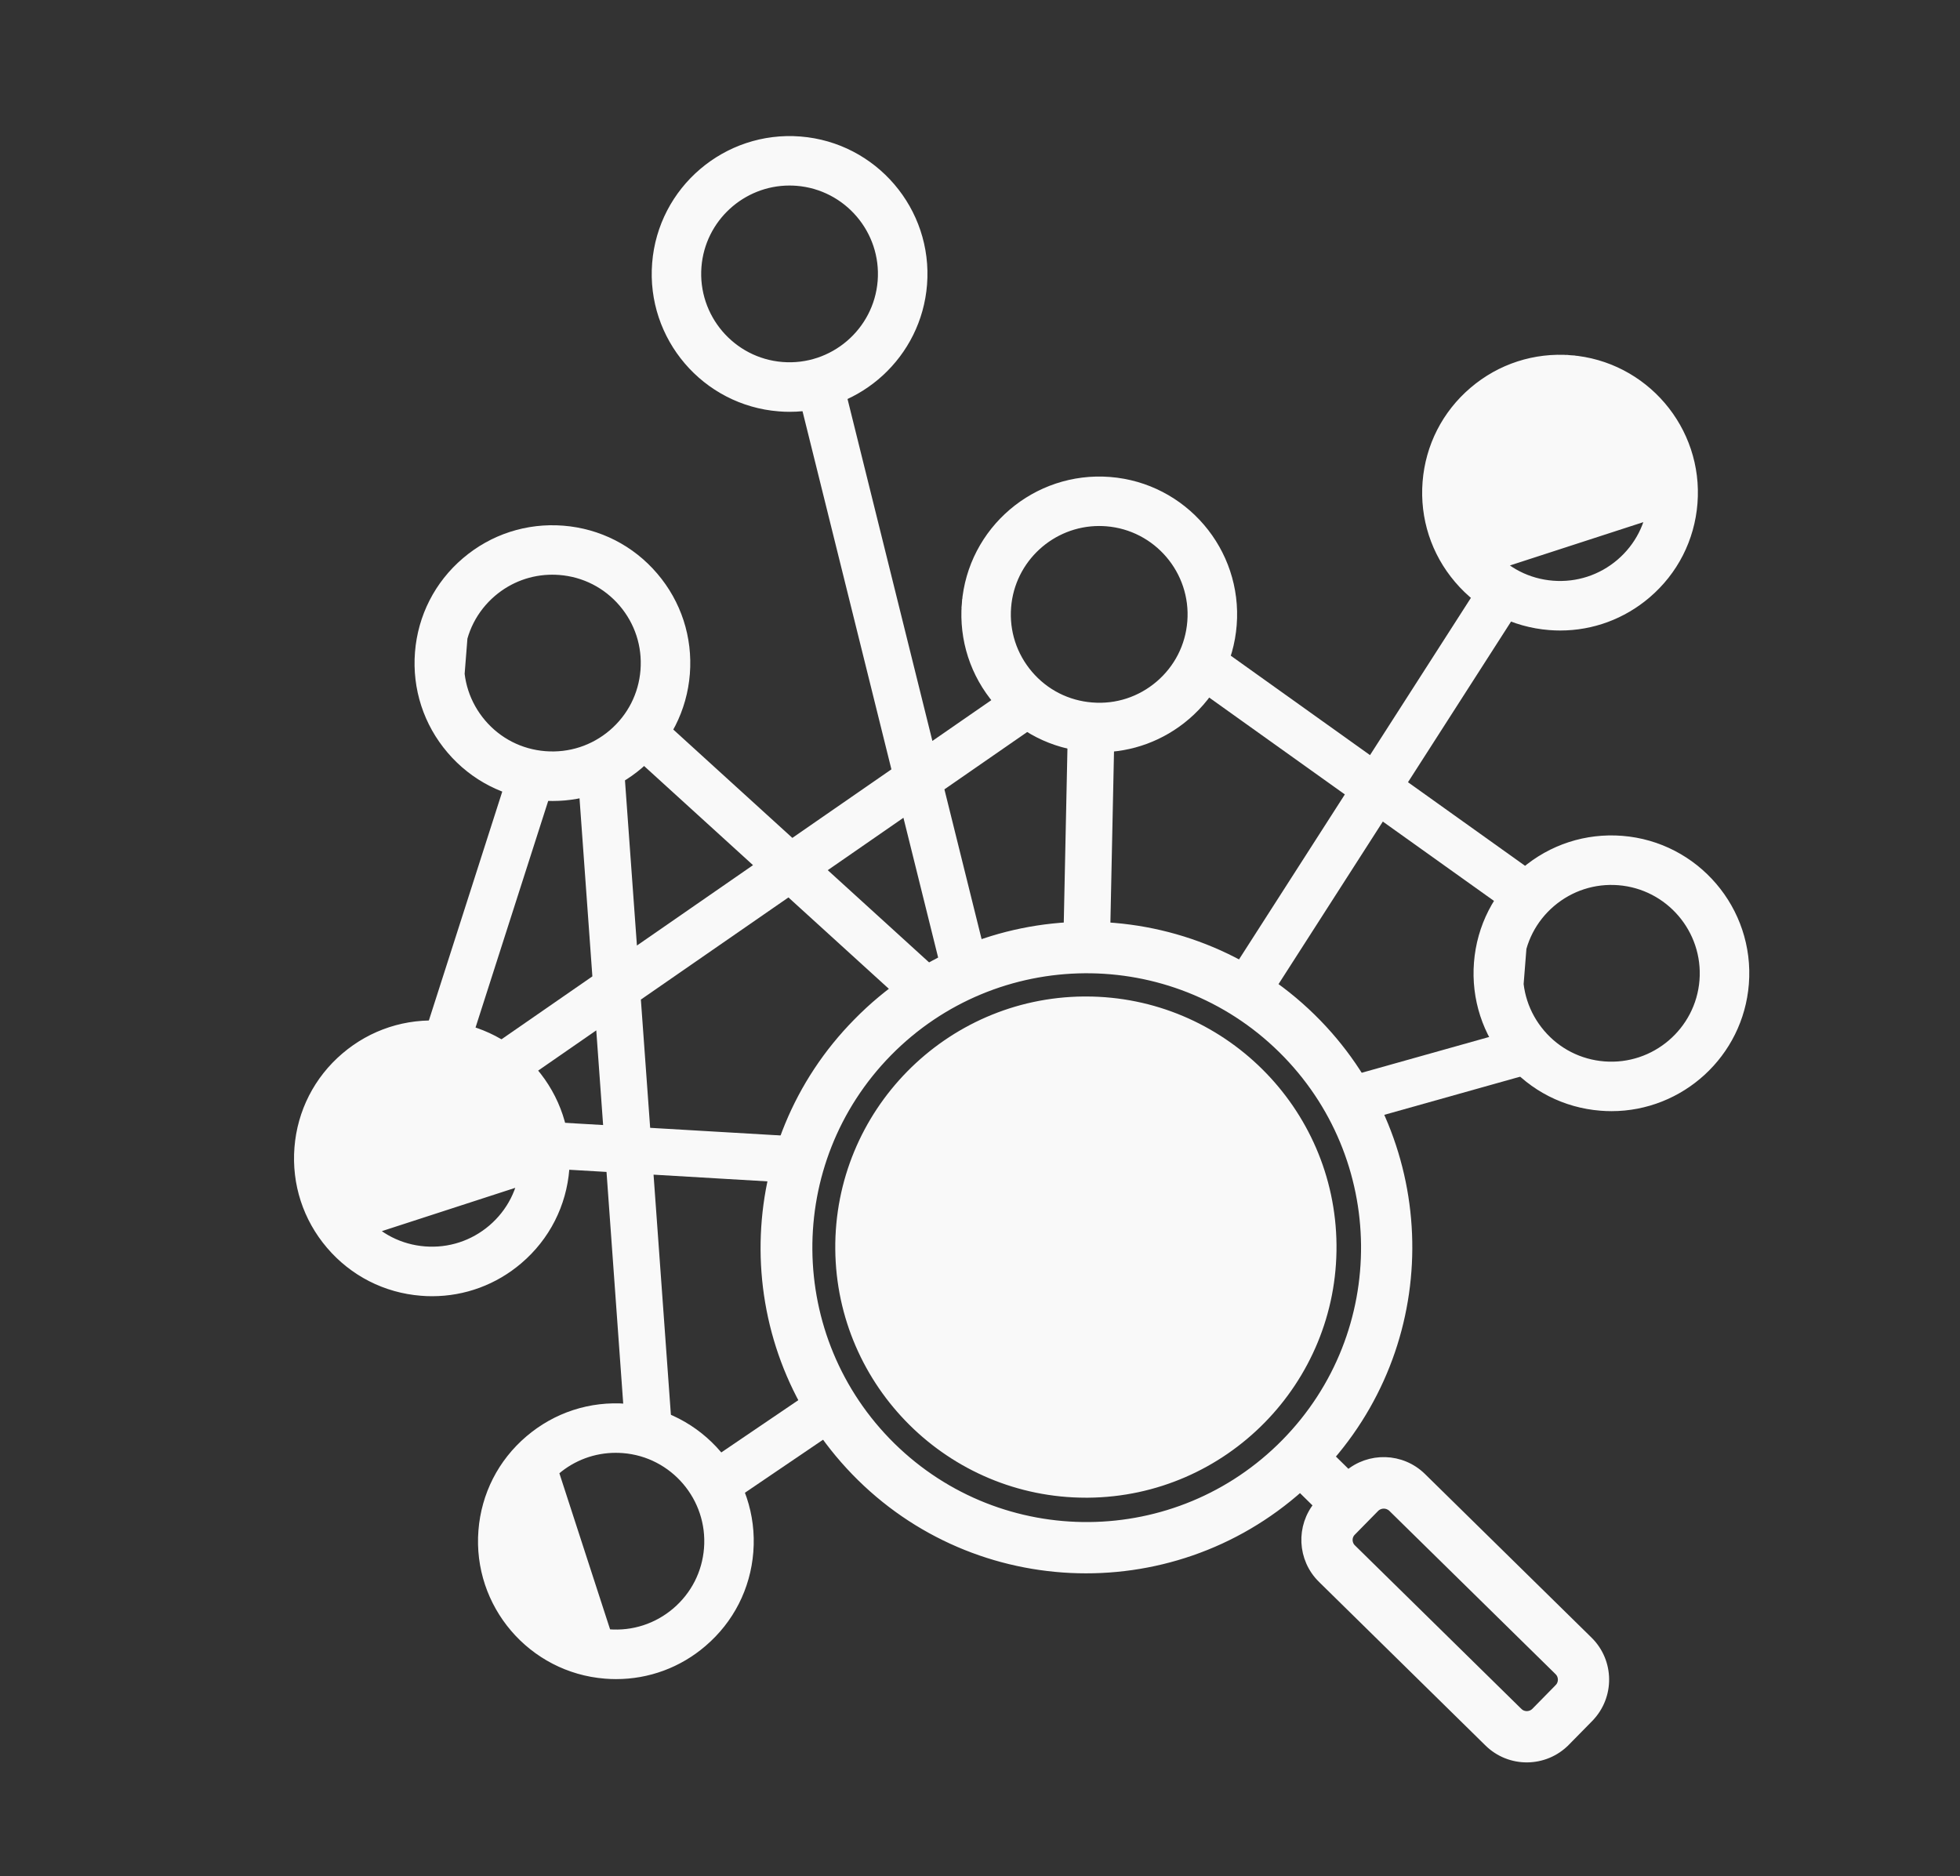 <svg width="328" height="314" viewBox="0 0 328 314" fill="none" xmlns="http://www.w3.org/2000/svg">
<rect x="0" y="0" width="328" height="314" fill="#333333" stroke="none"/>
<path d="M120.44 250.872L120.861 251.491L121.481 251.071L139.501 238.841L140.122 238.419L139.7 237.798L137 233.828L136.579 233.209L135.959 233.629L117.939 245.859L117.318 246.281L117.74 246.902L120.44 250.872ZM105.362 239.284L105.416 240.033L106.164 239.978L110.974 239.628L111.722 239.574L111.668 238.826L108.56 195.789L133.206 197.239L133.955 197.283L133.999 196.534L134.279 191.744L134.322 190.995L133.574 190.951L108.101 189.46L106.469 166.913L132.006 149.236L151.895 167.335L152.45 167.84L152.955 167.285L156.185 163.735L156.689 163.18L156.135 162.675L137.322 145.55L151.654 135.625L158.432 162.931L158.613 163.659L159.341 163.478L164.001 162.318L164.729 162.137L164.548 161.409L157.193 131.782L173.137 120.737L173.753 120.31L173.327 119.694L170.597 115.744L170.17 115.126L169.553 115.553L155.566 125.235L140.248 63.509L140.067 62.781L139.339 62.962L134.679 64.122L133.952 64.303L134.132 65.031L150.027 129.078L132.534 141.184L109.955 120.635L109.4 120.13L108.895 120.685L105.665 124.235L105.161 124.79L105.715 125.295L127.218 144.87L105.933 159.606L103.688 128.566L103.634 127.817L102.885 127.872L98.095 128.222L97.348 128.277L97.402 129.024L99.911 163.777L81.573 176.473L80.957 176.9L81.383 177.516L84.113 181.466L84.54 182.084L85.157 181.657L100.437 171.075L101.74 189.082L91.094 188.461L90.345 188.418L90.301 189.166L90.021 193.956L89.978 194.705L90.726 194.749L102.199 195.42L105.362 239.284ZM225.368 186.783L225.571 187.505L226.293 187.302L255.953 178.972L256.675 178.769L256.472 178.047L255.172 173.427L254.969 172.705L254.247 172.908L224.587 181.238L223.865 181.441L224.068 182.163L225.368 186.783ZM76.852 175.564L77.566 175.792L77.794 175.079L91.934 130.979L92.163 130.264L91.448 130.036L86.878 128.576L86.165 128.348L85.936 129.061L71.796 173.161L71.567 173.876L72.282 174.104L76.852 175.564ZM210.296 169.016L210.701 168.385L231.206 136.428L252.394 151.55L253.005 151.986L253.441 151.376L256.231 147.466L256.666 146.855L256.056 146.42L234.607 131.104L254.461 100.155L254.866 99.523L254.235 99.119L250.195 96.529L249.564 96.124L249.159 96.755L229.474 127.442L202.346 108.07L201.735 107.634L201.3 108.244L198.509 112.154L198.074 112.765L198.684 113.2L226.073 132.756L205.399 164.985L204.994 165.617L205.625 166.021L209.665 168.611L210.296 169.016ZM184.224 159.03L184.974 159.045L184.99 158.296L185.77 121.246L185.786 120.496L185.036 120.48L180.236 120.38L179.486 120.365L179.47 121.114L178.69 158.164L178.674 158.914L179.424 158.93L184.224 159.03Z" fill="#F9F9F9" stroke="#F9F9F9" stroke-width="1.5"/>
<path d="M109.882 44.091C108.91 56.363 118.107 67.134 130.379 68.097C130.982 68.149 131.563 68.17 132.15 68.17C143.668 68.17 153.467 59.272 154.388 47.599C155.36 35.326 146.162 24.555 133.889 23.592C121.617 22.63 110.845 31.818 109.882 44.091ZM130.909 61.332C122.372 60.665 115.97 53.166 116.638 44.618C117.277 36.492 124.098 30.3 132.12 30.3C132.516 30.3 132.926 30.319 133.355 30.348C141.89 31.027 148.29 38.516 147.622 47.062C146.945 55.598 139.446 62 130.909 61.332Z" fill="#F9F9F9" stroke="#F9F9F9" stroke-width="1.5"/>
<path d="M77.953 93.999C73.411 97.869 70.658 103.283 70.192 109.221C69.727 115.159 71.6 120.935 75.469 125.466C79.338 130.008 84.752 132.761 90.689 133.228C91.293 133.279 91.894 133.3 92.48 133.3C97.788 133.3 102.871 131.437 106.937 127.95C111.479 124.081 114.232 118.666 114.698 112.729C115.163 106.791 113.29 101.014 109.42 96.483C105.551 91.941 100.137 89.188 94.199 88.722C88.261 88.257 82.485 90.13 77.953 93.999ZM77.953 93.999C77.953 93.999 77.954 93.999 77.954 93.999L78.44 94.57M77.953 93.999C77.953 94 77.953 94 77.953 94L78.44 94.57M78.44 94.57C74.05 98.31 71.39 103.54 70.94 109.28C70.49 115.02 72.3 120.6 76.04 124.98L78.44 94.57ZM82.347 99.15C85.192 96.726 88.729 95.43 92.42 95.43C92.836 95.43 93.247 95.449 93.665 95.478C97.804 95.803 101.559 97.719 104.26 100.877C106.951 104.036 108.257 108.05 107.932 112.191C107.608 116.332 105.692 120.089 102.533 122.79C99.374 125.481 95.36 126.787 91.219 126.462C87.077 126.138 83.311 124.221 80.621 121.064C77.93 117.904 76.623 113.89 76.948 109.749C77.272 105.608 79.188 101.851 82.347 99.15Z" fill="#F9F9F9" stroke="#F9F9F9" stroke-width="1.5"/>
<path d="M183.99 125.15H183.992C189.299 125.14 194.371 123.276 198.447 119.801L198.447 119.8C202.978 115.931 205.742 110.518 206.208 104.579C207.18 92.306 197.982 81.535 185.709 80.572C173.437 79.61 162.665 88.798 161.702 101.071L162.45 101.13L161.702 101.071C161.237 107.009 163.11 112.785 166.979 117.316C170.848 121.858 176.262 124.611 182.199 125.078C182.803 125.129 183.404 125.15 183.99 125.15ZM182.73 118.312L182.729 118.312C178.587 117.988 174.821 116.071 172.131 112.914C169.439 109.754 168.133 105.74 168.458 101.599C169.097 93.472 175.918 87.28 183.94 87.28C184.346 87.28 184.757 87.299 185.175 87.328C193.709 87.997 200.11 95.495 199.442 104.042C199.118 108.183 197.202 111.939 194.043 114.64C190.883 117.332 186.879 118.646 182.73 118.312Z" fill="#F9F9F9" stroke="#F9F9F9" stroke-width="1.5"/>
<path d="M246.573 65.469C242.031 69.339 239.278 74.753 238.812 80.691C238.347 86.629 240.22 92.405 244.089 96.936C247.958 101.478 253.361 104.231 259.309 104.698C259.913 104.749 260.514 104.77 261.1 104.77C266.41 104.77 271.482 102.896 275.557 99.421C280.099 95.551 282.852 90.137 283.318 84.199C284.29 71.926 275.092 61.155 262.819 60.192L262.76 60.94L262.819 60.192C256.881 59.727 251.104 61.6 246.573 65.469ZM246.573 65.469C246.573 65.469 246.573 65.469 246.574 65.469L247.06 66.04M246.573 65.469C246.573 65.469 246.573 65.47 246.573 65.47L247.06 66.04M247.06 66.04C242.67 69.78 240.01 75.01 239.56 80.75C239.11 86.49 240.92 92.07 244.66 96.45L282.57 84.14C283.51 72.28 274.62 61.87 262.76 60.94C257.02 60.49 251.44 62.3 247.06 66.04ZM259.839 97.932L259.839 97.932C255.697 97.608 251.941 95.692 249.24 92.533C246.549 89.374 245.243 85.36 245.568 81.219C245.892 77.078 247.808 73.321 250.967 70.62C253.811 68.196 257.349 66.9 261.04 66.9C261.446 66.9 261.867 66.919 262.284 66.948C270.82 67.627 277.22 75.115 276.552 83.662C276.228 87.803 274.312 91.559 271.153 94.26C267.994 96.951 263.97 98.257 259.839 97.932Z" fill="#F9F9F9" stroke="#F9F9F9" stroke-width="1.5"/>
<path d="M255.173 145.91C250.631 149.779 247.878 155.193 247.412 161.131C246.947 167.069 248.82 172.845 252.689 177.376C256.558 181.918 261.961 184.671 267.909 185.138C268.513 185.189 269.103 185.21 269.68 185.21C281.198 185.21 290.997 176.323 291.918 164.639C292.89 152.366 283.692 141.595 271.419 140.632C265.491 140.167 259.705 142.04 255.173 145.91ZM255.173 145.91C255.173 145.909 255.174 145.909 255.174 145.909L255.66 146.48M255.173 145.91C255.173 145.91 255.173 145.91 255.173 145.91L255.66 146.48M255.66 146.48C251.27 150.22 248.61 155.45 248.16 161.19C247.71 166.93 249.52 172.51 253.26 176.89L255.66 146.48ZM270.881 147.398C279.418 148.075 285.82 155.564 285.152 164.112C284.475 172.648 276.976 179.05 268.439 178.382C264.306 178.058 260.531 176.141 257.841 172.984C255.149 169.824 253.843 165.81 254.168 161.669C254.492 157.528 256.408 153.772 259.567 151.071C262.726 148.379 266.749 147.073 270.881 147.398Z" fill="#F9F9F9" stroke="#F9F9F9" stroke-width="1.5"/>
<path d="M57.783 176.88C53.241 180.749 50.488 186.163 50.022 192.101C49.557 198.039 51.43 203.815 55.299 208.346C59.168 212.888 64.582 215.641 70.519 216.107C71.123 216.159 71.724 216.18 72.31 216.18C77.619 216.18 82.702 214.306 86.767 210.83C91.309 206.961 94.062 201.546 94.528 195.609C95.5 183.336 86.302 172.565 74.029 171.602L73.97 172.35L74.029 171.602C68.091 171.137 62.315 173.01 57.783 176.88ZM57.783 176.88C57.783 176.879 57.783 176.879 57.784 176.879L58.27 177.45M57.783 176.88C57.783 176.88 57.783 176.88 57.783 176.88L58.27 177.45M58.27 177.45C53.88 181.19 51.22 186.42 50.77 192.16C50.32 197.9 52.13 203.48 55.87 207.86L93.78 195.55C94.72 183.69 85.83 173.28 73.97 172.35C68.23 171.9 62.65 173.71 58.27 177.45ZM62.187 182.03L62.188 182.03C65.021 179.606 68.558 178.31 72.25 178.31C72.656 178.31 73.077 178.329 73.505 178.358C82.04 179.028 88.44 186.525 87.772 195.072C87.448 199.213 85.532 202.969 82.373 205.67C79.214 208.361 75.2 209.667 71.059 209.342C66.918 209.018 63.161 207.102 60.46 203.943C57.769 200.784 56.463 196.77 56.788 192.629C57.112 188.487 59.028 184.731 62.187 182.03Z" fill="#F9F9F9" stroke="#F9F9F9" stroke-width="1.5"/>
<path d="M87.578 256.709C87.902 252.567 89.818 248.811 92.977 246.11L92.978 246.11C95.811 243.686 99.348 242.39 103.04 242.39C103.446 242.39 103.867 242.409 104.295 242.438C112.83 243.108 119.23 250.605 118.562 259.152C118.238 263.293 116.322 267.049 113.163 269.75C110.004 272.441 105.99 273.747 101.849 273.422L101.848 273.422C93.312 272.755 86.91 265.257 87.578 256.709ZM87.578 256.709L86.83 256.65M87.578 256.709L86.83 256.65M86.83 256.65C87.17 252.31 89.18 248.37 92.49 245.54L101.79 274.17C92.84 273.47 86.13 265.61 86.83 256.65ZM88.573 240.96C84.032 244.829 81.278 250.233 80.812 256.181C79.84 268.453 89.037 279.224 101.309 280.187C101.913 280.239 102.514 280.26 103.1 280.26C108.408 280.26 113.491 278.397 117.557 274.91C122.099 271.041 124.852 265.637 125.318 259.689C126.29 247.416 117.092 236.645 104.819 235.682C98.88 235.207 93.104 237.091 88.573 240.96ZM88.573 240.96C88.573 240.959 88.573 240.959 88.574 240.959L89.06 241.53L88.573 240.96C88.573 240.96 88.573 240.96 88.573 240.96Z" fill="#F9F9F9" stroke="#F9F9F9" stroke-width="1.5"/>
<path d="M226.216 259.165L226.215 259.165C225.409 258.373 225.4 257.094 226.198 256.303L226.198 256.303L226.205 256.296L230.11 252.321C230.908 251.541 232.183 251.531 233.001 252.292C233.003 252.294 233.005 252.295 233.007 252.297L260.852 279.653C260.852 279.653 260.853 279.653 260.853 279.654C261.651 280.445 261.663 281.731 260.875 282.534C260.875 282.534 260.875 282.535 260.875 282.535L256.97 286.51C256.969 286.51 256.968 286.511 256.968 286.512C256.164 287.313 254.877 287.322 254.076 286.535C254.076 286.535 254.075 286.535 254.075 286.535L226.216 259.165ZM217.58 248.861L220.641 251.87C217.628 255.473 217.839 260.852 221.254 264.205C221.254 264.205 221.254 264.205 221.255 264.205L249.114 291.584C252.7 295.116 258.475 295.06 262.004 291.476L262.005 291.476L265.915 287.496L265.915 287.495C269.444 283.901 269.402 278.126 265.806 274.595C265.806 274.595 265.805 274.595 265.805 274.595L237.946 247.226C234.541 243.872 229.159 243.743 225.602 246.82L222.541 243.811C241.046 222.398 239.75 190.227 219.475 170.354L219.475 170.354C198.279 149.595 164.275 149.939 143.515 171.124C123.385 191.519 122.807 224.123 142.208 245.208C162.127 266.867 195.728 268.438 217.58 248.861ZM215.135 241.514C197.065 259.899 167.52 260.165 149.136 242.095C130.781 224.006 130.515 194.48 148.565 176.086C166.635 157.711 196.18 157.445 214.564 175.515C232.939 193.585 233.205 223.13 215.135 241.514Z" fill="#F9F9F9" stroke="#F9F9F9" stroke-width="1.5"/>
<path d="M181.433 175.02H181.434H181.434H181.435H181.435H181.436H181.436H181.437H181.438H181.438H181.439H181.439H181.44H181.441H181.441H181.442H181.442H181.443H181.444H181.444H181.445H181.445H181.446H181.446H181.447H181.448H181.448H181.449H181.449H181.45H181.451H181.451H181.452H181.452H181.453H181.453H181.454H181.455H181.455H181.456H181.456H181.457H181.458H181.458H181.459H181.459H181.46H181.461H181.461H181.462H181.462H181.463H181.463H181.464H181.465H181.465H181.466H181.466H181.467H181.468H181.468H181.469H181.469H181.47H181.47H181.471H181.472H181.472H181.473H181.473H181.474H181.475H181.475H181.476H181.476H181.477H181.478H181.478H181.479H181.479H181.48H181.48H181.481H181.482H181.482H181.483H181.483H181.484H181.485H181.485H181.486H181.486H181.487H181.487H181.488H181.489H181.489H181.49H181.49H181.491H181.492H181.492H181.493H181.493H181.494H181.495H181.495H181.496H181.496H181.497H181.497H181.498H181.499H181.499H181.5H181.5H181.501H181.502H181.502H181.503H181.503H181.504H181.504H181.505H181.506H181.506H181.507H181.507H181.508H181.509H181.509H181.51H181.51H181.511H181.511H181.512H181.513H181.513H181.514H181.514H181.515H181.516H181.516H181.517H181.517H181.518H181.519H181.519H181.52H181.52H181.521H181.521H181.522H181.523H181.523H181.524H181.524H181.525H181.526H181.526H181.527H181.527H181.528H181.528H181.529H181.53H181.53H181.531H181.531H181.532H181.533H181.533H181.534H181.534H181.535H181.536H181.536H181.537H181.537H181.538H181.538H181.539H181.54H181.54H181.541H181.541H181.542H181.543H181.543H181.544H181.544H181.545H181.545H181.546H181.547H181.547H181.548H181.548H181.549H181.55H181.55H181.551H181.551H181.552H181.553H181.553H181.554H181.554H181.555H181.555H181.556H181.557H181.557H181.558H181.558H181.559H181.56H181.56H181.561H181.561H181.562H181.562H181.563H181.564H181.564H181.565H181.565H181.566H181.567H181.567H181.568H181.568H181.569H181.57H181.57H181.571H181.571H181.572H181.572H181.573H181.574H181.574H181.575H181.575H181.576H181.577H181.577H181.578H181.578H181.579H181.579H181.58H181.581H181.581H181.582H181.582H181.583H181.584H181.584H181.585H181.585H181.586H181.587H181.587H181.588H181.588H181.589H181.589H181.59H181.591H181.591H181.592H181.592H181.593H181.594H181.594H181.595H181.595H181.596H181.596H181.597H181.598H181.598H181.599H181.599H181.6H181.601H181.601H181.602H181.602H181.603H181.604H181.604H181.605H181.605H181.606H181.606H181.607H181.608H181.608H181.609H181.609H181.61H181.611H181.611H181.612H181.612H181.613H181.613H181.614H181.615H181.615H181.616H181.616H181.617H181.618H181.618H181.619H181.619H181.62H181.62H181.621H181.622H181.622H181.623H181.623H181.624H181.625H181.625H181.626H181.626H181.627H181.628H181.628H181.629H181.629H181.63H181.63H181.631H181.632H181.632H181.633H181.633H181.634H181.635H181.635H181.636H181.636H181.637H181.637H181.638H181.639H181.639H181.64H181.64H181.641H181.642H181.642H181.643H181.643H181.644H181.645H181.645H181.646H181.646H181.647H181.647H181.648H181.649H181.649H181.65H181.65H181.651H181.652H181.652H181.653H181.653H181.654H181.654H181.655H181.656H181.656H181.657H181.657H181.658H181.659H181.659H181.66H181.66H181.661H181.662H181.662H181.663H181.663H181.664H181.664H181.665H181.666H181.666H181.667H181.667H181.668H181.669H181.669H181.67H181.67H181.671H181.671H181.672H181.673H181.673H181.674H181.674H181.675H181.676H181.676H181.677H181.677H181.678H181.679H181.679H181.68H181.68H181.681H181.681H181.682H181.683H181.683H181.684H181.684H181.685H181.686H181.686H181.687H181.687H181.688H181.688H181.689H181.69H181.69H181.691H181.691H181.692H181.693H181.693H181.694H181.694H181.695H181.695H181.696H181.697H181.697H181.698H181.698H181.699H181.7H181.7H181.701H181.701H181.702H181.703H181.703H181.704H181.704H181.705H181.705H181.706H181.707H181.707H181.708H181.708H181.709H181.71H181.71H181.711H181.711H181.712H181.712H181.713H181.714H181.714H181.715H181.715H181.716H181.717H181.717H181.718H181.718H181.719H181.72H181.72H181.721H181.721H181.722H181.722H181.723H181.724H181.724H181.725H181.725H181.726H181.727H181.727H181.728H181.728H181.729H181.729H181.73H181.433ZM181.433 175.02C162.859 175.188 147.884 190.429 148.04 209.004C148.197 227.481 163.281 242.4 181.73 242.4L181.433 175.02ZM182.023 242.4H182.024H182.024H182.025H182.025H182.026H182.027H182.027H182.023ZM182.023 242.4H182.022M182.023 242.4H182.022M182.022 242.4H182.022M182.022 242.4H182.022M182.022 242.4H182.021M182.022 242.4H182.021M182.021 242.4H182.021M182.021 242.4H182.021M182.021 242.4H182.02M182.021 242.4H182.02M182.02 242.4H182.02M182.02 242.4H182.02M182.02 242.4H182.019M182.02 242.4H182.019M182.019 242.4H182.018M182.019 242.4H182.018M182.018 242.4H182.018M182.018 242.4H182.018M182.018 242.4H182.017M182.018 242.4H182.017M182.017 242.4H182.017M182.017 242.4H182.017M182.017 242.4H182.016M182.017 242.4H182.016M182.016 242.4H182.015M182.016 242.4H182.015M182.015 242.4H182.015M182.015 242.4H182.015M182.015 242.4H182.014M182.015 242.4H182.014M182.014 242.4H182.014M182.014 242.4H182.014M182.014 242.4H182.013M182.014 242.4H182.013M182.013 242.4H182.012M182.013 242.4H182.012M182.012 242.4H182.012M182.012 242.4H182.012M182.012 242.4H182.011M182.012 242.4H182.011M182.011 242.4H182.011M182.011 242.4H182.011M182.011 242.4H182.01M182.011 242.4H182.01M182.01 242.4H182.01M182.01 242.4H182.01M182.01 242.4H182.009M182.01 242.4H182.009M182.009 242.4H182.008M182.009 242.4H182.008M182.008 242.4H182.008M182.008 242.4H182.008M182.008 242.4H182.007M182.008 242.4H182.007M182.007 242.4H182.007M182.007 242.4H182.007M182.007 242.4H182.006M182.007 242.4H182.006M182.006 242.4H182.005M182.006 242.4H182.005M182.005 242.4H182.005M182.005 242.4H182.005M182.005 242.4H182.004M182.005 242.4H182.004M182.004 242.4H182.004M182.004 242.4H182.004M182.004 242.4H182.003M182.004 242.4H182.003M182.003 242.4H182.003M182.003 242.4H182.003M182.003 242.4H182.002M182.003 242.4H182.002M182.002 242.4H182.001M182.002 242.4H182.001M182.001 242.4H182.001M182.001 242.4H182.001M182.001 242.4H182M182.001 242.4H182M182 242.4H182M182 242.4H182M182 242.4H181.999M182 242.4H181.999M181.999 242.4H181.998M181.999 242.4H181.998M181.998 242.4H181.998M181.998 242.4H181.998M181.998 242.4H181.997M181.998 242.4H181.997M181.997 242.4H181.997M181.997 242.4H181.997M181.997 242.4H181.996M181.997 242.4H181.996M181.996 242.4H181.995M181.996 242.4H181.995M181.995 242.4H181.995M181.995 242.4H181.995M181.995 242.4H181.994M181.995 242.4H181.994M181.994 242.4H181.994M181.994 242.4H181.994M181.994 242.4H181.993M181.994 242.4H181.993M181.993 242.4H181.993M181.993 242.4H181.993M181.993 242.4H181.992M181.993 242.4H181.992M181.992 242.4H181.991M181.992 242.4H181.991M181.991 242.4H181.991M181.991 242.4H181.991M181.991 242.4H181.99M181.991 242.4H181.99M181.99 242.4H181.99M181.99 242.4H181.99M181.99 242.4H181.989M181.99 242.4H181.989M181.989 242.4H181.988M181.989 242.4H181.988M181.988 242.4H181.988M181.988 242.4H181.988M181.988 242.4H181.987M181.988 242.4H181.987M181.987 242.4H181.987M181.987 242.4H181.987M181.987 242.4H181.986M181.987 242.4H181.986M181.986 242.4H181.986M181.986 242.4H181.986M181.986 242.4H181.985M181.986 242.4H181.985M181.985 242.4H181.984M181.985 242.4H181.984M181.984 242.4H181.984M181.984 242.4H181.984M181.984 242.4H181.983M181.984 242.4H181.983M181.983 242.4H181.983M181.983 242.4H181.983M181.983 242.4H181.982M181.983 242.4H181.982M181.982 242.4H181.981M181.982 242.4H181.981M181.981 242.4H181.981M181.981 242.4H181.981M181.981 242.4H181.98M181.981 242.4H181.98M181.98 242.4H181.98M181.98 242.4H181.98M181.98 242.4H181.979M181.98 242.4H181.979M181.979 242.4H181.978M181.979 242.4H181.978M181.978 242.4H181.978M181.978 242.4H181.978M181.978 242.4H181.977M181.978 242.4H181.977M181.977 242.4H181.977M181.977 242.4H181.977M181.977 242.4H181.976M181.977 242.4H181.976M181.976 242.4H181.976M181.976 242.4H181.976M181.976 242.4H181.975M181.976 242.4H181.975M181.975 242.4H181.974M181.975 242.4H181.974M181.974 242.4H181.974M181.974 242.4H181.974M181.974 242.4H181.973M181.974 242.4H181.973M181.973 242.4H181.973M181.973 242.4H181.973M181.973 242.4H181.972M181.973 242.4H181.972M181.972 242.4H181.971M181.972 242.4H181.971M181.971 242.4H181.971M181.971 242.4H181.971M181.971 242.4H181.97M181.971 242.4H181.97M181.97 242.4H181.97M181.97 242.4H181.97M181.97 242.4H181.969M181.97 242.4H181.969M181.969 242.4H181.969M181.969 242.4H181.969M181.969 242.4H181.968M181.969 242.4H181.968M181.968 242.4H181.967M181.968 242.4H181.967M181.967 242.4H181.967M181.967 242.4H181.967M181.967 242.4H181.966M181.967 242.4H181.966M181.966 242.4H181.966M181.966 242.4H181.966M181.966 242.4H181.965M181.966 242.4H181.965M181.965 242.4H181.964M181.965 242.4H181.964M181.964 242.4H181.964M181.964 242.4H181.964M181.964 242.4H181.963M181.964 242.4H181.963M181.963 242.4H181.963M181.963 242.4H181.963M181.963 242.4H181.962M181.963 242.4H181.962M181.962 242.4H181.962M181.962 242.4H181.962M181.962 242.4H181.961M181.962 242.4H181.961M181.961 242.4H181.96M181.961 242.4H181.96M181.96 242.4H181.96M181.96 242.4H181.96M181.96 242.4H181.959M181.96 242.4H181.959M181.959 242.4H181.959M181.959 242.4H181.959M181.959 242.4H181.958M181.959 242.4H181.958M181.958 242.4H181.957M181.958 242.4H181.957M181.957 242.4H181.957M181.957 242.4H181.957M181.957 242.4H181.956M181.957 242.4H181.956M181.956 242.4H181.956M181.956 242.4H181.956M181.956 242.4H181.955M181.956 242.4H181.955M181.955 242.4H181.954M181.955 242.4H181.954M181.954 242.4H181.954M181.954 242.4H181.954M181.954 242.4H181.953M181.954 242.4H181.953M181.953 242.4H181.953M181.953 242.4H181.953M181.953 242.4H181.952M181.953 242.4H181.952M181.952 242.4H181.952M181.952 242.4H181.952M181.952 242.4H181.951M181.952 242.4H181.951M181.951 242.4H181.95M181.951 242.4H181.95M181.95 242.4H181.95M181.95 242.4H181.95M181.95 242.4H181.949M181.95 242.4H181.949M181.949 242.4H181.949M181.949 242.4H181.949M181.949 242.4H181.948M181.949 242.4H181.948M181.948 242.4H181.947M181.948 242.4H181.947M181.947 242.4H181.947M181.947 242.4H181.947M181.947 242.4H181.946M181.947 242.4H181.946M181.946 242.4H181.946M181.946 242.4H181.946M181.946 242.4H181.945M181.946 242.4H181.945M181.945 242.4H181.945M181.945 242.4H181.945M181.945 242.4H181.944M181.945 242.4H181.944M181.944 242.4H181.943M181.944 242.4H181.943M181.943 242.4H181.943M181.943 242.4H181.943M181.943 242.4H181.942M181.943 242.4H181.942M181.942 242.4H181.942M181.942 242.4H181.942M181.942 242.4H181.941M181.942 242.4H181.941M181.941 242.4H181.94M181.941 242.4H181.94M181.94 242.4H181.94M181.94 242.4H181.94M181.94 242.4H181.939M181.94 242.4H181.939M181.939 242.4H181.939M181.939 242.4H181.939M181.939 242.4H181.938M181.939 242.4H181.938M181.938 242.4H181.937M181.938 242.4H181.937M181.937 242.4H181.937M181.937 242.4H181.937M181.937 242.4H181.936M181.937 242.4H181.936M181.936 242.4H181.936M181.936 242.4H181.936M181.936 242.4H181.935M181.936 242.4H181.935M181.935 242.4H181.935M181.935 242.4H181.935M181.935 242.4H181.934M181.935 242.4H181.934M181.934 242.4H181.933M181.934 242.4H181.933M181.933 242.4H181.933M181.933 242.4H181.933M181.933 242.4H181.932M181.933 242.4H181.932M181.932 242.4H181.932M181.932 242.4H181.932M181.932 242.4H181.931M181.932 242.4H181.931M181.931 242.4H181.93M181.931 242.4H181.93M181.93 242.4H181.93M181.93 242.4H181.93M181.93 242.4H181.929M181.93 242.4H181.929M181.929 242.4H181.929M181.929 242.4H181.929M181.929 242.4H181.928M181.929 242.4H181.928M181.928 242.4H181.928M181.928 242.4H181.928M181.928 242.4H181.927M181.928 242.4H181.927M181.927 242.4H181.926M181.927 242.4H181.926M181.926 242.4H181.926M181.926 242.4H181.926M181.926 242.4H181.925M181.926 242.4H181.925M181.925 242.4H181.925M181.925 242.4H181.925M181.925 242.4H181.924M181.925 242.4H181.924M181.924 242.4H181.923M181.924 242.4H181.923M181.923 242.4H181.923M181.923 242.4H181.923M181.923 242.4H181.922M181.923 242.4H181.922M181.922 242.4H181.922M181.922 242.4H181.922M181.922 242.4H181.921M181.922 242.4H181.921M181.921 242.4H181.92M181.921 242.4H181.92M181.92 242.4H181.92M181.92 242.4H181.92M181.92 242.4H181.919M181.92 242.4H181.919M181.919 242.4H181.919M181.919 242.4H181.919M181.919 242.4H181.918M181.919 242.4H181.918M181.918 242.4H181.918M181.918 242.4H181.918M181.918 242.4H181.917M181.918 242.4H181.917M181.917 242.4H181.916M181.917 242.4H181.916M181.916 242.4H181.916M181.916 242.4H181.916M181.916 242.4H181.915M181.916 242.4H181.915M181.915 242.4H181.915M181.915 242.4H181.915M181.915 242.4H181.914M181.915 242.4H181.914M181.914 242.4H181.913M181.914 242.4H181.913M181.913 242.4H181.913M181.913 242.4H181.913M181.913 242.4H181.912M181.913 242.4H181.912M181.912 242.4H181.912M181.912 242.4H181.912M181.912 242.4H181.911M181.912 242.4H181.911M181.911 242.4H181.911M181.911 242.4H181.911M181.911 242.4H181.91M181.911 242.4H181.91M181.91 242.4H181.909M181.91 242.4H181.909M181.909 242.4H181.909M181.909 242.4H181.909M181.909 242.4H181.908M181.909 242.4H181.908M181.908 242.4H181.908M181.908 242.4H181.908M181.908 242.4H181.907M181.908 242.4H181.907M181.907 242.4H181.906M181.907 242.4H181.906M181.906 242.4H181.906M181.906 242.4H181.906M181.906 242.4H181.905M181.906 242.4H181.905M181.905 242.4H181.905M181.905 242.4H181.905M181.905 242.4H181.904M181.905 242.4H181.904M181.904 242.4H181.903M181.904 242.4H181.903M181.903 242.4H181.903M181.903 242.4H181.903M181.903 242.4H181.902M181.903 242.4H181.902M181.902 242.4H181.902M181.902 242.4H181.902M181.902 242.4H181.901M181.902 242.4H181.901M181.901 242.4H181.901M181.901 242.4H181.901M181.901 242.4H181.9M181.901 242.4H181.9M181.9 242.4H181.899M181.9 242.4H181.899M181.899 242.4H181.899M181.899 242.4H181.899M181.899 242.4H181.898M181.899 242.4H181.898M181.898 242.4H181.898M181.898 242.4H181.898M181.898 242.4H181.897M181.898 242.4H181.897M181.897 242.4H181.896M181.897 242.4H181.896M181.896 242.4H181.896M181.896 242.4H181.896M181.896 242.4H181.895M181.896 242.4H181.895M181.895 242.4H181.895M181.895 242.4H181.895M181.895 242.4H181.894M181.895 242.4H181.894M181.894 242.4H181.894M181.894 242.4H181.894M181.894 242.4H181.893M181.894 242.4H181.893M181.893 242.4H181.892M181.893 242.4H181.892M181.892 242.4H181.892M181.892 242.4H181.892M181.892 242.4H181.891M181.892 242.4H181.891M181.891 242.4H181.891M181.891 242.4H181.891M181.891 242.4H181.89M181.891 242.4H181.89M181.89 242.4H181.889M181.89 242.4H181.889M181.889 242.4H181.889M181.889 242.4H181.889M181.889 242.4H181.888M181.889 242.4H181.888M181.888 242.4H181.888M181.888 242.4H181.888M181.888 242.4H181.887M181.888 242.4H181.887M181.887 242.4H181.887M181.887 242.4H181.887M181.887 242.4H181.886M181.887 242.4H181.886M181.886 242.4H181.885M181.886 242.4H181.885M181.885 242.4H181.885M181.885 242.4H181.885M181.885 242.4H181.884M181.885 242.4H181.884M181.884 242.4H181.884M181.884 242.4H181.884M181.884 242.4H181.883M181.884 242.4H181.883M181.883 242.4H181.882M181.883 242.4H181.882M181.882 242.4H181.882M181.882 242.4H181.882M181.882 242.4H181.881M181.882 242.4H181.881M181.881 242.4H181.881M181.881 242.4H181.881M181.881 242.4H181.88M181.881 242.4H181.88M181.88 242.4H181.879M181.88 242.4H181.879M181.879 242.4H181.879M181.879 242.4H181.879M181.879 242.4H181.878M181.879 242.4H181.878M181.878 242.4H181.878M181.878 242.4H181.878M181.878 242.4H181.877M181.878 242.4H181.877M181.877 242.4H181.877M181.877 242.4H181.877M181.877 242.4H181.876M181.877 242.4H181.876M181.876 242.4H181.875M181.876 242.4H181.875M181.875 242.4H181.875M181.875 242.4H181.875M181.875 242.4H181.874M181.875 242.4H181.874M181.874 242.4H181.874M181.874 242.4H181.874M181.874 242.4H181.873M181.874 242.4H181.873M181.873 242.4H181.872M181.873 242.4H181.872M181.872 242.4H181.872M181.872 242.4H181.872M181.872 242.4H181.871M181.872 242.4H181.871M181.871 242.4H181.871M181.871 242.4H181.871M181.871 242.4H181.87M181.871 242.4H181.87M181.87 242.4H181.87M181.87 242.4H181.87M181.87 242.4H181.869M181.87 242.4H181.869M181.869 242.4H181.868M181.869 242.4H181.868M181.868 242.4H181.868M181.868 242.4H181.868M181.868 242.4H181.867M181.868 242.4H181.867M181.867 242.4H181.867M181.867 242.4H181.867M181.867 242.4H181.866M181.867 242.4H181.866M181.866 242.4H181.865M181.866 242.4H181.865M181.865 242.4H181.865M181.865 242.4H181.865M181.865 242.4H181.864M181.865 242.4H181.864M181.864 242.4H181.864M181.864 242.4H181.864M181.864 242.4H181.863M181.864 242.4H181.863M181.863 242.4H181.862M181.863 242.4H181.862M181.862 242.4H181.862M181.862 242.4H181.862M181.862 242.4H181.861M181.862 242.4H181.861M181.861 242.4H181.861M181.861 242.4H181.861M181.861 242.4H181.86M181.861 242.4H181.86M181.86 242.4H181.86M181.86 242.4H181.86M181.86 242.4H181.859M181.86 242.4H181.859M181.859 242.4H181.858M181.859 242.4H181.858M181.858 242.4H181.858M181.858 242.4H181.858M181.858 242.4H181.857M181.858 242.4H181.857M181.857 242.4H181.857M181.857 242.4H181.857M181.857 242.4H181.856M181.857 242.4H181.856M181.856 242.4H181.855M181.856 242.4H181.855M181.855 242.4H181.855M181.855 242.4H181.855M181.855 242.4H181.854M181.855 242.4H181.854M181.854 242.4H181.854M181.854 242.4H181.854M181.854 242.4H181.853M181.854 242.4H181.853M181.853 242.4H181.853M181.853 242.4H181.853M181.853 242.4H181.852M181.853 242.4H181.852M181.852 242.4H181.851M181.852 242.4H181.851M181.851 242.4H181.851M181.851 242.4H181.851M181.851 242.4H181.85M181.851 242.4H181.85M181.85 242.4H181.85M181.85 242.4H181.85M181.85 242.4H181.849M181.85 242.4H181.849M181.849 242.4H181.848M181.849 242.4H181.848M181.848 242.4H181.848M181.848 242.4H181.848M181.848 242.4H181.847M181.848 242.4H181.847M181.847 242.4H181.847M181.847 242.4H181.847M181.847 242.4H181.846M181.847 242.4H181.846M181.846 242.4H181.845M181.846 242.4H181.845M181.845 242.4H181.845M181.845 242.4H181.845M181.845 242.4H181.844M181.845 242.4H181.844M181.844 242.4H181.844M181.844 242.4H181.844M181.844 242.4H181.843M181.844 242.4H181.843M181.843 242.4H181.843M181.843 242.4H181.843M181.843 242.4H181.842M181.843 242.4H181.842M181.842 242.4H181.841M181.842 242.4H181.841M181.841 242.4H181.841M181.841 242.4H181.841M181.841 242.4H181.84M181.841 242.4H181.84M181.84 242.4H181.84M181.84 242.4H181.84M181.84 242.4H181.839M181.84 242.4H181.839M181.839 242.4H181.838M181.839 242.4H181.838M181.838 242.4H181.838M181.838 242.4H181.838M181.838 242.4H181.837M181.838 242.4H181.837M181.837 242.4H181.837M181.837 242.4H181.837M181.837 242.4H181.836M181.837 242.4H181.836M181.836 242.4H181.836M181.836 242.4H181.836M181.836 242.4H181.835M181.836 242.4H181.835M181.835 242.4H181.834M181.835 242.4H181.834M181.834 242.4H181.834M181.834 242.4H181.834M181.834 242.4H181.833M181.834 242.4H181.833M181.833 242.4H181.833M181.833 242.4H181.833M181.833 242.4H181.832M181.833 242.4H181.832M181.832 242.4H181.831M181.832 242.4H181.831M181.831 242.4H181.831M181.831 242.4H181.831M181.831 242.4H181.83M181.831 242.4H181.83M181.83 242.4H181.83M181.83 242.4H181.83M181.83 242.4H181.829M181.83 242.4H181.829M181.829 242.4H181.829M181.829 242.4H181.829M181.829 242.4H181.828M181.829 242.4H181.828M181.828 242.4H181.827M181.828 242.4H181.827M181.827 242.4H181.827M181.827 242.4H181.827M181.827 242.4H181.826M181.827 242.4H181.826M181.826 242.4H181.826M181.826 242.4H181.826M181.826 242.4H181.825M181.826 242.4H181.825M181.825 242.4H181.824M181.825 242.4H181.824M181.824 242.4H181.824M181.824 242.4H181.824M181.824 242.4H181.823M181.824 242.4H181.823M181.823 242.4H181.823M181.823 242.4H181.823M181.823 242.4H181.822M181.823 242.4H181.822M181.822 242.4H181.821M181.822 242.4H181.821M181.821 242.4H181.821M181.821 242.4H181.821M181.821 242.4H181.82M181.821 242.4H181.82M181.82 242.4H181.82M181.82 242.4H181.82M181.82 242.4H181.819M181.82 242.4H181.819M181.819 242.4H181.819M181.819 242.4H181.819M181.819 242.4H181.818M181.819 242.4H181.818M181.818 242.4H181.817M181.818 242.4H181.817M181.817 242.4H181.817M181.817 242.4H181.817M181.817 242.4H181.816M181.817 242.4H181.816M181.816 242.4H181.816M181.816 242.4H181.816M181.816 242.4H181.815M181.816 242.4H181.815M181.815 242.4H181.814M181.815 242.4H181.814M181.814 242.4H181.814M181.814 242.4H181.814M181.814 242.4H181.813M181.814 242.4H181.813M181.813 242.4H181.813M181.813 242.4H181.813M181.813 242.4H181.812M181.813 242.4H181.812M181.812 242.4H181.812M181.812 242.4H181.812M181.812 242.4H181.811M181.812 242.4H181.811M181.811 242.4H181.81M181.811 242.4H181.81M181.81 242.4H181.81M181.81 242.4H181.81M181.81 242.4H181.809M181.81 242.4H181.809M181.809 242.4H181.809M181.809 242.4H181.809M181.809 242.4H181.808M181.809 242.4H181.808M181.808 242.4H181.807M181.808 242.4H181.807M181.807 242.4H181.807M181.807 242.4H181.807M181.807 242.4H181.806M181.807 242.4H181.806M181.806 242.4H181.806M181.806 242.4H181.806M181.806 242.4H181.805M181.806 242.4H181.805M181.805 242.4H181.804M181.805 242.4H181.804M181.804 242.4H181.804M181.804 242.4H181.804M181.804 242.4H181.803M181.804 242.4H181.803M181.803 242.4H181.803M181.803 242.4H181.803M181.803 242.4H181.802M181.803 242.4H181.802M181.802 242.4H181.802M181.802 242.4H181.802M181.802 242.4H181.801M181.802 242.4H181.801M181.801 242.4H181.8M181.801 242.4H181.8M181.8 242.4H181.8M181.8 242.4H181.8M181.8 242.4H181.799M181.8 242.4H181.799M181.799 242.4H181.799M181.799 242.4H181.799M181.799 242.4H181.798M181.799 242.4H181.798M181.798 242.4H181.797M181.798 242.4H181.797M181.797 242.4H181.797M181.797 242.4H181.797M181.797 242.4H181.796M181.797 242.4H181.796M181.796 242.4H181.796M181.796 242.4H181.796M181.796 242.4H181.795M181.796 242.4H181.795M181.795 242.4H181.795M181.795 242.4H181.795M181.795 242.4H181.794M181.795 242.4H181.794M181.794 242.4H181.793M181.794 242.4H181.793M181.793 242.4H181.793M181.793 242.4H181.793M181.793 242.4H181.792M181.793 242.4H181.792M181.792 242.4H181.792M181.792 242.4H181.792M181.792 242.4H181.791M181.792 242.4H181.791M181.791 242.4H181.79M181.791 242.4H181.79M181.79 242.4H181.79M181.79 242.4H181.79M181.79 242.4H181.789M181.79 242.4H181.789M181.789 242.4H181.789M181.789 242.4H181.789M181.789 242.4H181.788M181.789 242.4H181.788M181.788 242.4H181.787M181.788 242.4H181.787M181.787 242.4H181.787M181.787 242.4H181.787M181.787 242.4H181.786M181.787 242.4H181.786M181.786 242.4H181.786M181.786 242.4H181.786M181.786 242.4H181.785M181.786 242.4H181.785M181.785 242.4H181.785M181.785 242.4H181.785M181.785 242.4H181.784M181.785 242.4H181.784M181.784 242.4H181.783M181.784 242.4H181.783M181.783 242.4H181.783M181.783 242.4H181.783M181.783 242.4H181.782M181.783 242.4H181.782M181.782 242.4H181.782M181.782 242.4H181.782M181.782 242.4H181.781M181.782 242.4H181.781M181.781 242.4H181.78M181.781 242.4H181.78M181.78 242.4H181.78M181.78 242.4H181.78M181.78 242.4H181.779M181.78 242.4H181.779M181.779 242.4H181.779M181.779 242.4H181.779M181.779 242.4H181.778M181.779 242.4H181.778M181.778 242.4H181.778M181.778 242.4H181.778M181.778 242.4H181.777M181.778 242.4H181.777M181.777 242.4H181.776M181.777 242.4H181.776M181.776 242.4H181.776M181.776 242.4H181.776M181.776 242.4H181.775M181.776 242.4H181.775M181.775 242.4H181.775M181.775 242.4H181.775M181.775 242.4H181.774M181.775 242.4H181.774M181.774 242.4H181.773M181.774 242.4H181.773M181.773 242.4H181.773M181.773 242.4H181.773M181.773 242.4H181.772M181.773 242.4H181.772M181.772 242.4H181.772M181.772 242.4H181.772M181.772 242.4H181.771M181.772 242.4H181.771M181.771 242.4H181.77M181.771 242.4H181.77M181.77 242.4H181.77M181.77 242.4H181.77M181.77 242.4H181.769M181.77 242.4H181.769M181.769 242.4H181.769M181.769 242.4H181.769M181.769 242.4H181.768M181.769 242.4H181.768M181.768 242.4H181.768M181.768 242.4H181.768M181.768 242.4H181.767M181.768 242.4H181.767M181.767 242.4H181.766M181.767 242.4H181.766M181.766 242.4H181.766M181.766 242.4H181.766M181.766 242.4H181.765M181.766 242.4H181.765M181.765 242.4H181.765M181.765 242.4H181.765M181.765 242.4H181.764M181.765 242.4H181.764M181.764 242.4H181.763M181.764 242.4H181.763M181.763 242.4H181.763M181.763 242.4H181.763M181.763 242.4H181.762M181.763 242.4H181.762M181.762 242.4H181.762H181.762ZM140.53 209.066L140.53 209.067C140.734 231.659 159.169 249.9 181.72 249.9H181.721H181.721H181.722H181.723H181.724H181.724H181.725H181.726H181.726H181.727H181.728H181.728H181.729H181.73H181.731H181.731H181.732H181.733H181.733H181.734H181.735H181.736H181.736H181.737H181.738H181.738H181.739H181.74H181.74H181.741H181.742H181.743H181.743H181.744H181.745H181.745H181.746H181.747H181.747H181.748H181.749H181.75H181.75H181.751H181.752H181.752H181.753H181.754H181.755H181.755H181.756H181.757H181.757H181.758H181.759H181.759H181.76H181.761H181.762H181.762H181.763H181.764H181.764H181.765H181.766H181.766H181.767H181.768H181.769H181.769H181.77H181.771H181.771H181.772H181.773H181.773H181.774H181.775H181.776H181.776H181.777H181.778H181.778H181.779H181.78H181.781H181.781H181.782H181.783H181.783H181.784H181.785H181.785H181.786H181.787H181.788H181.788H181.789H181.79H181.79H181.791H181.792H181.792H181.793H181.794H181.795H181.795H181.796H181.797H181.797H181.798H181.799H181.8H181.8H181.801H181.802H181.802H181.803H181.804H181.804H181.805H181.806H181.807H181.807H181.808H181.809H181.809H181.81H181.811H181.811H181.812H181.813H181.814H181.814H181.815H181.816H181.816H181.817H181.818H181.818H181.819H181.82H181.821H181.821H181.822H181.823H181.823H181.824H181.825H181.826H181.826H181.827H181.828H181.828H181.829H181.83H181.83H181.831H181.832H181.833H181.833H181.834H181.835H181.835H181.836H181.837H181.837H181.838H181.839H181.84H181.84H181.841H181.842H181.842H181.843H181.844H181.845H181.845H181.846H181.847H181.847H181.848H181.849H181.849H181.85H181.851H181.852H181.852H181.853H181.854H181.854H181.855H181.856H181.856H181.857H181.858H181.859H181.859H181.86H181.861H181.861H181.862H181.863H181.863H181.864H181.865H181.866H181.866H181.867H181.868H181.868H181.869H181.87H181.871H181.871H181.872H181.873H181.873H181.874H181.875H181.875H181.876H181.877H181.878H181.878H181.879H181.88H181.88H181.881H181.882H181.882H181.883H181.884H181.885H181.885H181.886H181.887H181.887H181.888H181.889H181.89H181.89H181.891H181.892H181.892H181.893H181.894H181.894H181.895H181.896H181.897H181.897H181.898H181.899H181.899H181.9H181.901H181.901H181.902H181.903H181.904H181.904H181.905H181.906H181.906H181.907H181.908H181.908H181.909H181.91H181.911H181.911H181.912H181.913H181.913H181.914H181.915H181.916H181.916H181.917H181.918H181.918H181.919H181.92H181.92H181.921H181.922H181.923H181.923H181.924H181.925H181.925H181.926H181.927H181.927H181.928H181.929H181.93H181.93H181.931H181.932H181.932H181.933H181.934H181.935H181.935H181.936H181.937H181.937H181.938H181.939H181.939H181.94H181.941H181.942H181.942H181.943H181.944H181.944H181.945H181.946H181.946H181.947H181.948H181.949H181.949H181.95H181.951H181.951H181.952H181.953H181.953H181.954H181.955H181.956H181.956H181.957H181.958H181.958H181.959H181.96H181.961H181.961H181.962H181.963H181.963H181.964H181.965H181.965H181.966H181.967H181.968H181.968H181.969H181.97H181.97H181.971H181.972H181.972H181.973H181.974H181.975H181.975H181.976H181.977H181.977H181.978H181.979H181.979H181.98H181.981H181.982H181.982H181.983H181.984H181.984H181.985H181.986H181.987H181.987H181.988H181.989H181.989H181.99H181.991H181.991H181.992H181.993H181.994H181.994H181.995H181.996H181.996H181.997H181.998H181.998H181.999H182H182.001H182.001H182.002H182.003H182.003H182.004H182.005H182.006H182.006H182.007H182.008H182.008H182.009H182.01H182.01H182.011H182.012H182.013H182.013H182.014H182.015H182.015H182.016H182.017H182.017H182.018H182.019H182.02H182.02H182.021H182.022H182.022H182.023H182.024H182.024H182.025H182.026H182.027H182.027H182.028H182.029H182.029H182.03H182.031H182.032H182.032H182.033H182.034H182.034H182.035H182.036H182.036H182.037H182.038H182.039H182.039H182.04H182.041H182.041H182.042H182.043H182.043H182.044H182.045H182.046H182.046H182.047H182.048H182.048H182.049H182.05H182.051H182.051H182.052H182.053H182.053H182.054H182.055H182.055H182.056H182.057H182.058H182.058H182.059H182.06H182.06H182.061H182.062H182.062H182.063H182.064H182.065H182.065H182.066H182.067H182.067H182.068H182.069H182.069H182.07H182.071H182.072H182.072H182.073H182.074H182.074H182.075H182.076H182.077H182.077H182.078H182.079H182.079L182.08 249.9L182.086 249.9C204.791 249.706 223.114 231.068 222.91 208.353C222.716 185.761 204.281 167.52 181.73 167.52H181.729H181.729H181.728H181.727H181.727H181.726H181.725H181.724H181.724H181.723H181.722H181.722H181.721H181.72H181.72H181.719H181.718H181.717H181.717H181.716H181.715H181.715H181.714H181.713H181.712H181.712H181.711H181.71H181.71H181.709H181.708H181.708H181.707H181.706H181.705H181.705H181.704H181.703H181.703H181.702H181.701H181.701H181.7H181.699H181.698H181.698H181.697H181.696H181.696H181.695H181.694H181.694H181.693H181.692H181.691H181.691H181.69H181.689H181.689H181.688H181.687H181.686H181.686H181.685H181.684H181.684H181.683H181.682H181.682H181.681H181.68H181.679H181.679H181.678H181.677H181.677H181.676H181.675H181.675H181.674H181.673H181.672H181.672H181.671H181.67H181.67H181.669H181.668H181.667H181.667H181.666H181.665H181.665H181.664H181.663H181.663H181.662H181.661H181.66H181.66H181.659H181.658H181.658H181.657H181.656H181.656H181.655H181.654H181.653H181.653H181.652H181.651H181.651H181.65H181.649H181.649H181.648H181.647H181.646H181.646H181.645H181.644H181.644H181.643H181.642H181.641H181.641H181.64H181.639H181.639H181.638H181.637H181.637H181.636H181.635H181.634H181.634H181.633H181.632H181.632H181.631H181.63H181.63H181.629H181.628H181.627H181.627H181.626H181.625H181.625H181.624H181.623H181.622H181.622H181.621H181.62H181.62H181.619H181.618H181.618H181.617H181.616H181.615H181.615H181.614H181.613H181.613H181.612H181.611H181.611H181.61H181.609H181.608H181.608H181.607H181.606H181.606H181.605H181.604H181.604H181.603H181.602H181.601H181.601H181.6H181.599H181.599H181.598H181.597H181.596H181.596H181.595H181.594H181.594H181.593H181.592H181.592H181.591H181.59H181.589H181.589H181.588H181.587H181.587H181.586H181.585H181.585H181.584H181.583H181.582H181.582H181.581H181.58H181.58H181.579H181.578H181.577H181.577H181.576H181.575H181.575H181.574H181.573H181.573H181.572H181.571H181.57H181.57H181.569H181.568H181.568H181.567H181.566H181.566H181.565H181.564H181.563H181.563H181.562H181.561H181.561H181.56H181.559H181.558H181.558H181.557H181.556H181.556H181.555H181.554H181.554H181.553H181.552H181.551H181.551H181.55H181.549H181.549H181.548H181.547H181.547H181.546H181.545H181.544H181.544H181.543H181.542H181.542H181.541H181.54H181.54H181.539H181.538H181.537H181.537H181.536H181.535H181.535H181.534H181.533H181.532H181.532H181.531H181.53H181.53H181.529H181.528H181.528H181.527H181.526H181.525H181.525H181.524H181.523H181.523H181.522H181.521H181.521H181.52H181.519H181.518H181.518H181.517H181.516H181.516H181.515H181.514H181.513H181.513H181.512H181.511H181.511H181.51H181.509H181.509H181.508H181.507H181.506H181.506H181.505H181.504H181.504H181.503H181.502H181.502H181.501H181.5H181.499H181.499H181.498H181.497H181.497H181.496H181.495H181.495H181.494H181.493H181.492H181.492H181.491H181.49H181.49H181.489H181.488H181.487H181.487H181.486H181.485H181.485H181.484H181.483H181.483H181.482H181.481H181.48H181.48H181.479H181.478H181.478H181.477H181.476H181.476H181.475H181.474H181.473H181.473H181.472H181.471H181.471H181.47H181.469H181.468H181.468H181.467H181.466H181.466H181.465H181.464H181.464H181.463H181.462H181.461H181.461H181.46H181.459H181.459H181.458H181.457H181.457H181.456H181.455H181.454H181.454H181.453H181.452H181.452H181.451H181.45H181.45H181.449H181.448H181.447H181.447H181.446H181.445H181.445H181.444H181.443H181.442H181.442H181.441H181.44H181.44H181.439H181.438H181.438H181.437H181.436H181.435H181.435H181.434H181.433H181.433H181.432H181.431H181.431H181.43H181.429H181.428H181.428H181.427H181.426H181.426H181.425H181.424H181.423H181.423H181.422H181.421H181.421H181.42H181.419H181.419H181.418H181.417H181.416H181.416H181.415H181.414H181.414H181.413H181.412H181.412H181.411H181.41H181.409H181.409H181.408H181.407H181.407H181.406H181.405H181.405H181.404H181.403H181.402H181.402H181.401H181.4H181.4H181.399H181.398H181.397H181.397H181.396H181.395H181.395H181.394H181.393H181.393H181.392H181.391H181.39H181.39H181.389H181.388H181.388H181.387H181.386H181.386H181.385H181.384H181.383H181.383H181.382H181.381H181.381H181.38H181.379H181.378H181.378H181.377H181.376H181.376H181.375H181.374H181.374H181.373H181.372H181.371H181.371L181.37 167.52L181.364 167.52C158.649 167.714 140.337 186.352 140.53 209.066Z" fill="#F9F9F9" stroke="#F9F9F9" stroke-width="1.5"/>
</svg>
